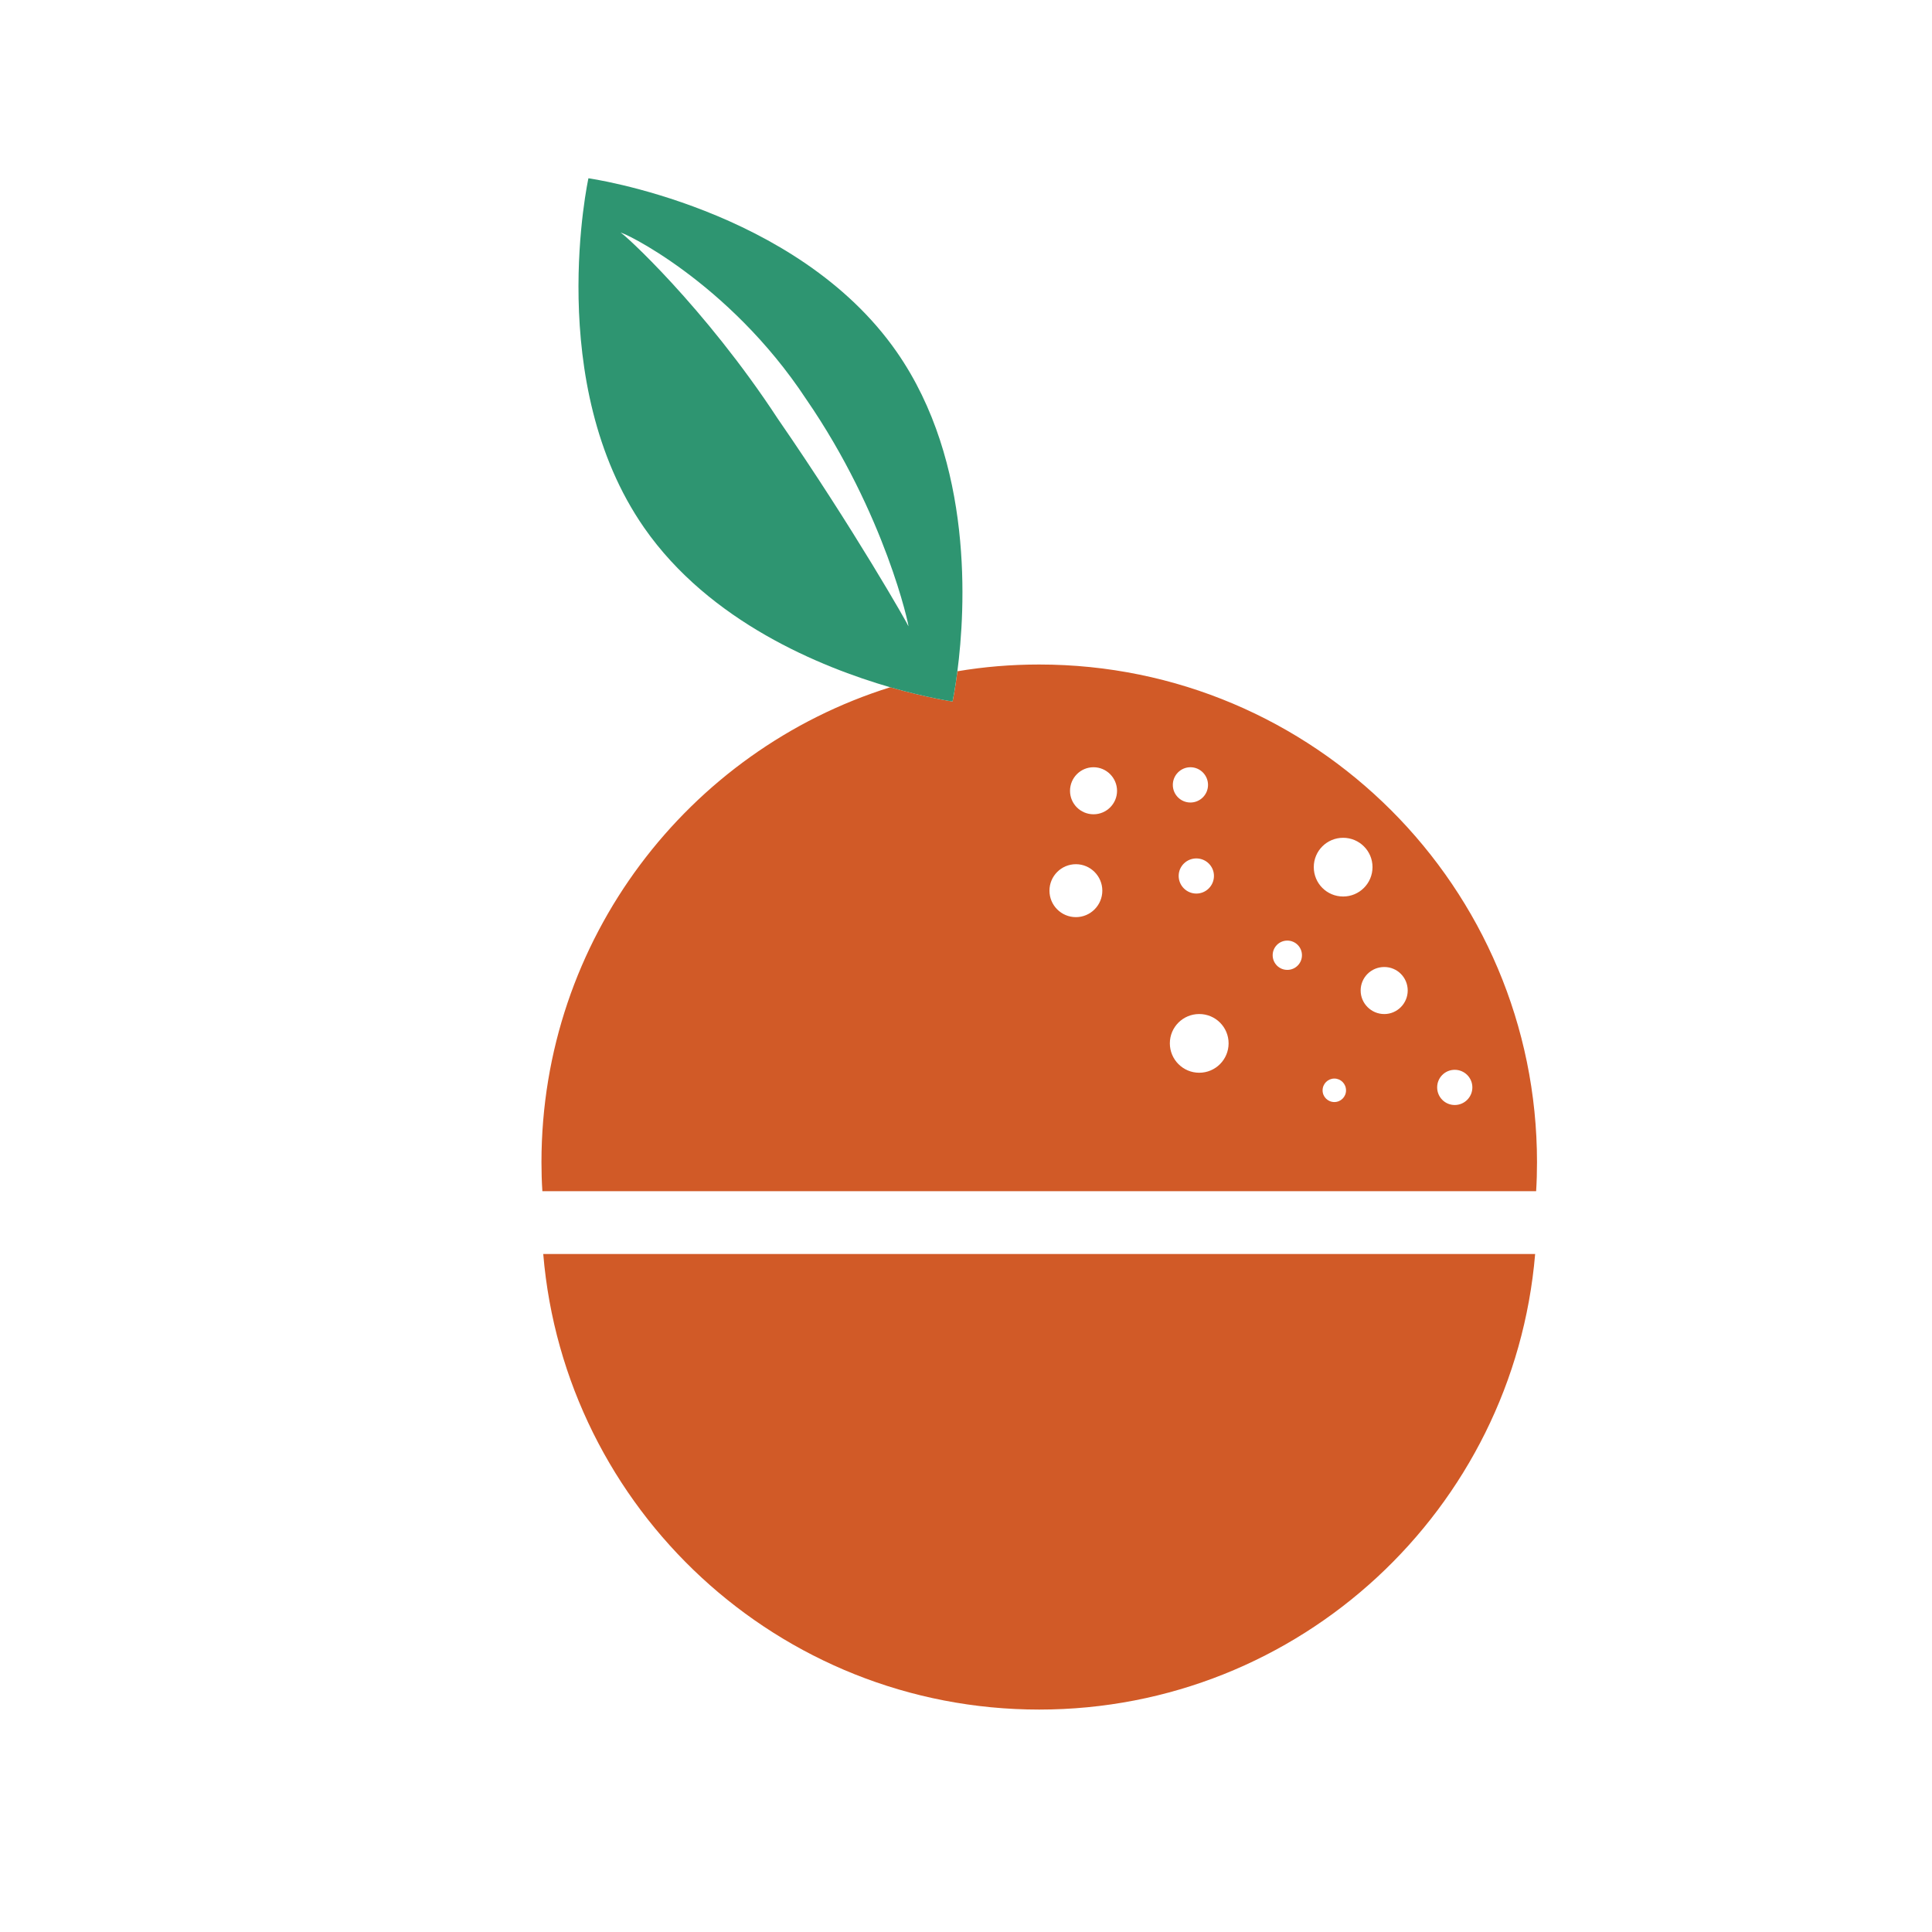 <?xml version="1.0" encoding="utf-8"?>
<!-- Generator: Adobe Illustrator 16.0.0, SVG Export Plug-In . SVG Version: 6.00 Build 0)  -->
<!DOCTYPE svg PUBLIC "-//W3C//DTD SVG 1.1//EN" "http://www.w3.org/Graphics/SVG/1.1/DTD/svg11.dtd">
<svg version="1.1" id="Layer_1" xmlns="http://www.w3.org/2000/svg" xmlns:xlink="http://www.w3.org/1999/xlink" x="0px" y="0px"
	 width="100px" height="100px" viewBox="0 0 100 100" enable-background="new 0 0 100 100" xml:space="preserve">
<g>
	<g>
		<g>
			<g>
				<g>
					<path fill="#D15A27" d="M79.51,61.656c0.031-0.493,0.045-0.991,0.045-1.498c0-14.229-11.539-25.763-25.767-25.763
						c-1.44,0-2.854,0.117-4.233,0.35c-0.125,0.984-0.251,1.563-0.251,1.563s-1.305-0.186-3.225-0.736
						c-10.461,3.273-18.053,13.044-18.053,24.586c0,0.507,0.014,1.005,0.047,1.498H79.51z M68.457,56.438
						c0-0.34,0.273-0.612,0.609-0.612c0.334,0,0.604,0.272,0.604,0.612c0,0.335-0.27,0.604-0.604,0.604
						C68.73,57.042,68.457,56.772,68.457,56.438z M55.69,44.731c0.751,0,1.366,0.616,1.366,1.37c0,0.755-0.615,1.37-1.366,1.37
						c-0.759,0-1.37-0.615-1.37-1.37C54.32,45.347,54.932,44.731,55.69,44.731z M57.818,40.933c0,0.671-0.547,1.214-1.217,1.214
						c-0.674,0-1.217-0.543-1.217-1.214c0-0.67,0.543-1.221,1.217-1.221C57.271,39.712,57.818,40.263,57.818,40.933z M62.527,40.627
						c0,0.503-0.408,0.911-0.911,0.911s-0.911-0.408-0.911-0.911c0-0.502,0.408-0.915,0.911-0.915S62.527,40.125,62.527,40.627z
						 M62.834,45.336c0,0.506-0.408,0.915-0.912,0.915c-0.502,0-0.914-0.409-0.914-0.915c0-0.499,0.412-0.904,0.914-0.904
						C62.426,44.432,62.834,44.837,62.834,45.336z M63.592,54.003c0,0.838-0.678,1.522-1.52,1.522s-1.521-0.685-1.521-1.522
						c0-0.839,0.679-1.517,1.521-1.517S63.592,53.164,63.592,54.003z M67.389,49.443c0,0.419-0.338,0.758-0.758,0.758
						c-0.419,0-0.758-0.339-0.758-0.758s0.339-0.758,0.758-0.758C67.051,48.685,67.389,49.024,67.389,49.443z M71.041,44.88
						c0,0.846-0.682,1.523-1.52,1.523c-0.842,0-1.52-0.678-1.52-1.523c0-0.838,0.678-1.516,1.52-1.516
						C70.359,43.364,71.041,44.042,71.041,44.88z M72.863,51.269c0,0.668-0.543,1.218-1.213,1.218c-0.676,0-1.223-0.55-1.223-1.218
						c0-0.677,0.547-1.217,1.223-1.217C72.32,50.052,72.863,50.592,72.863,51.269z M76.209,56.283c0,0.503-0.408,0.912-0.912,0.912
						c-0.506,0-0.91-0.409-0.91-0.912c0-0.502,0.404-0.91,0.91-0.91C75.801,55.373,76.209,55.781,76.209,56.283z"/>
				</g>
			</g>
		</g>
		<g>
			<g>
				<g>
					<path fill="#D15A27" d="M28.118,64.907c1.106,13.208,12.178,23.58,25.67,23.58c13.491,0,24.56-10.372,25.671-23.58H28.118z"/>
				</g>
			</g>
		</g>
		<g>
			<g>
				<g>
					<path fill="#2E9571" d="M49.303,36.309c0,0,0.126-0.58,0.251-1.563c0.421-3.226,0.851-10.795-3.138-16.528
						c-5.203-7.479-15.959-8.991-15.959-8.991s-2.319,10.613,2.886,18.091c3.392,4.873,9.141,7.212,12.734,8.255
						C47.999,36.123,49.303,36.309,49.303,36.309z M47.021,32.416c0.026-0.014-2.823-5.037-6.764-10.744
						c-3.803-5.806-8.06-9.666-8.129-9.622c-0.04-0.128,5.563,2.485,9.598,8.608C45.832,26.621,47.063,32.449,47.021,32.416z"/>
				</g>
			</g>
		</g>
	</g>
</g>
</svg>
